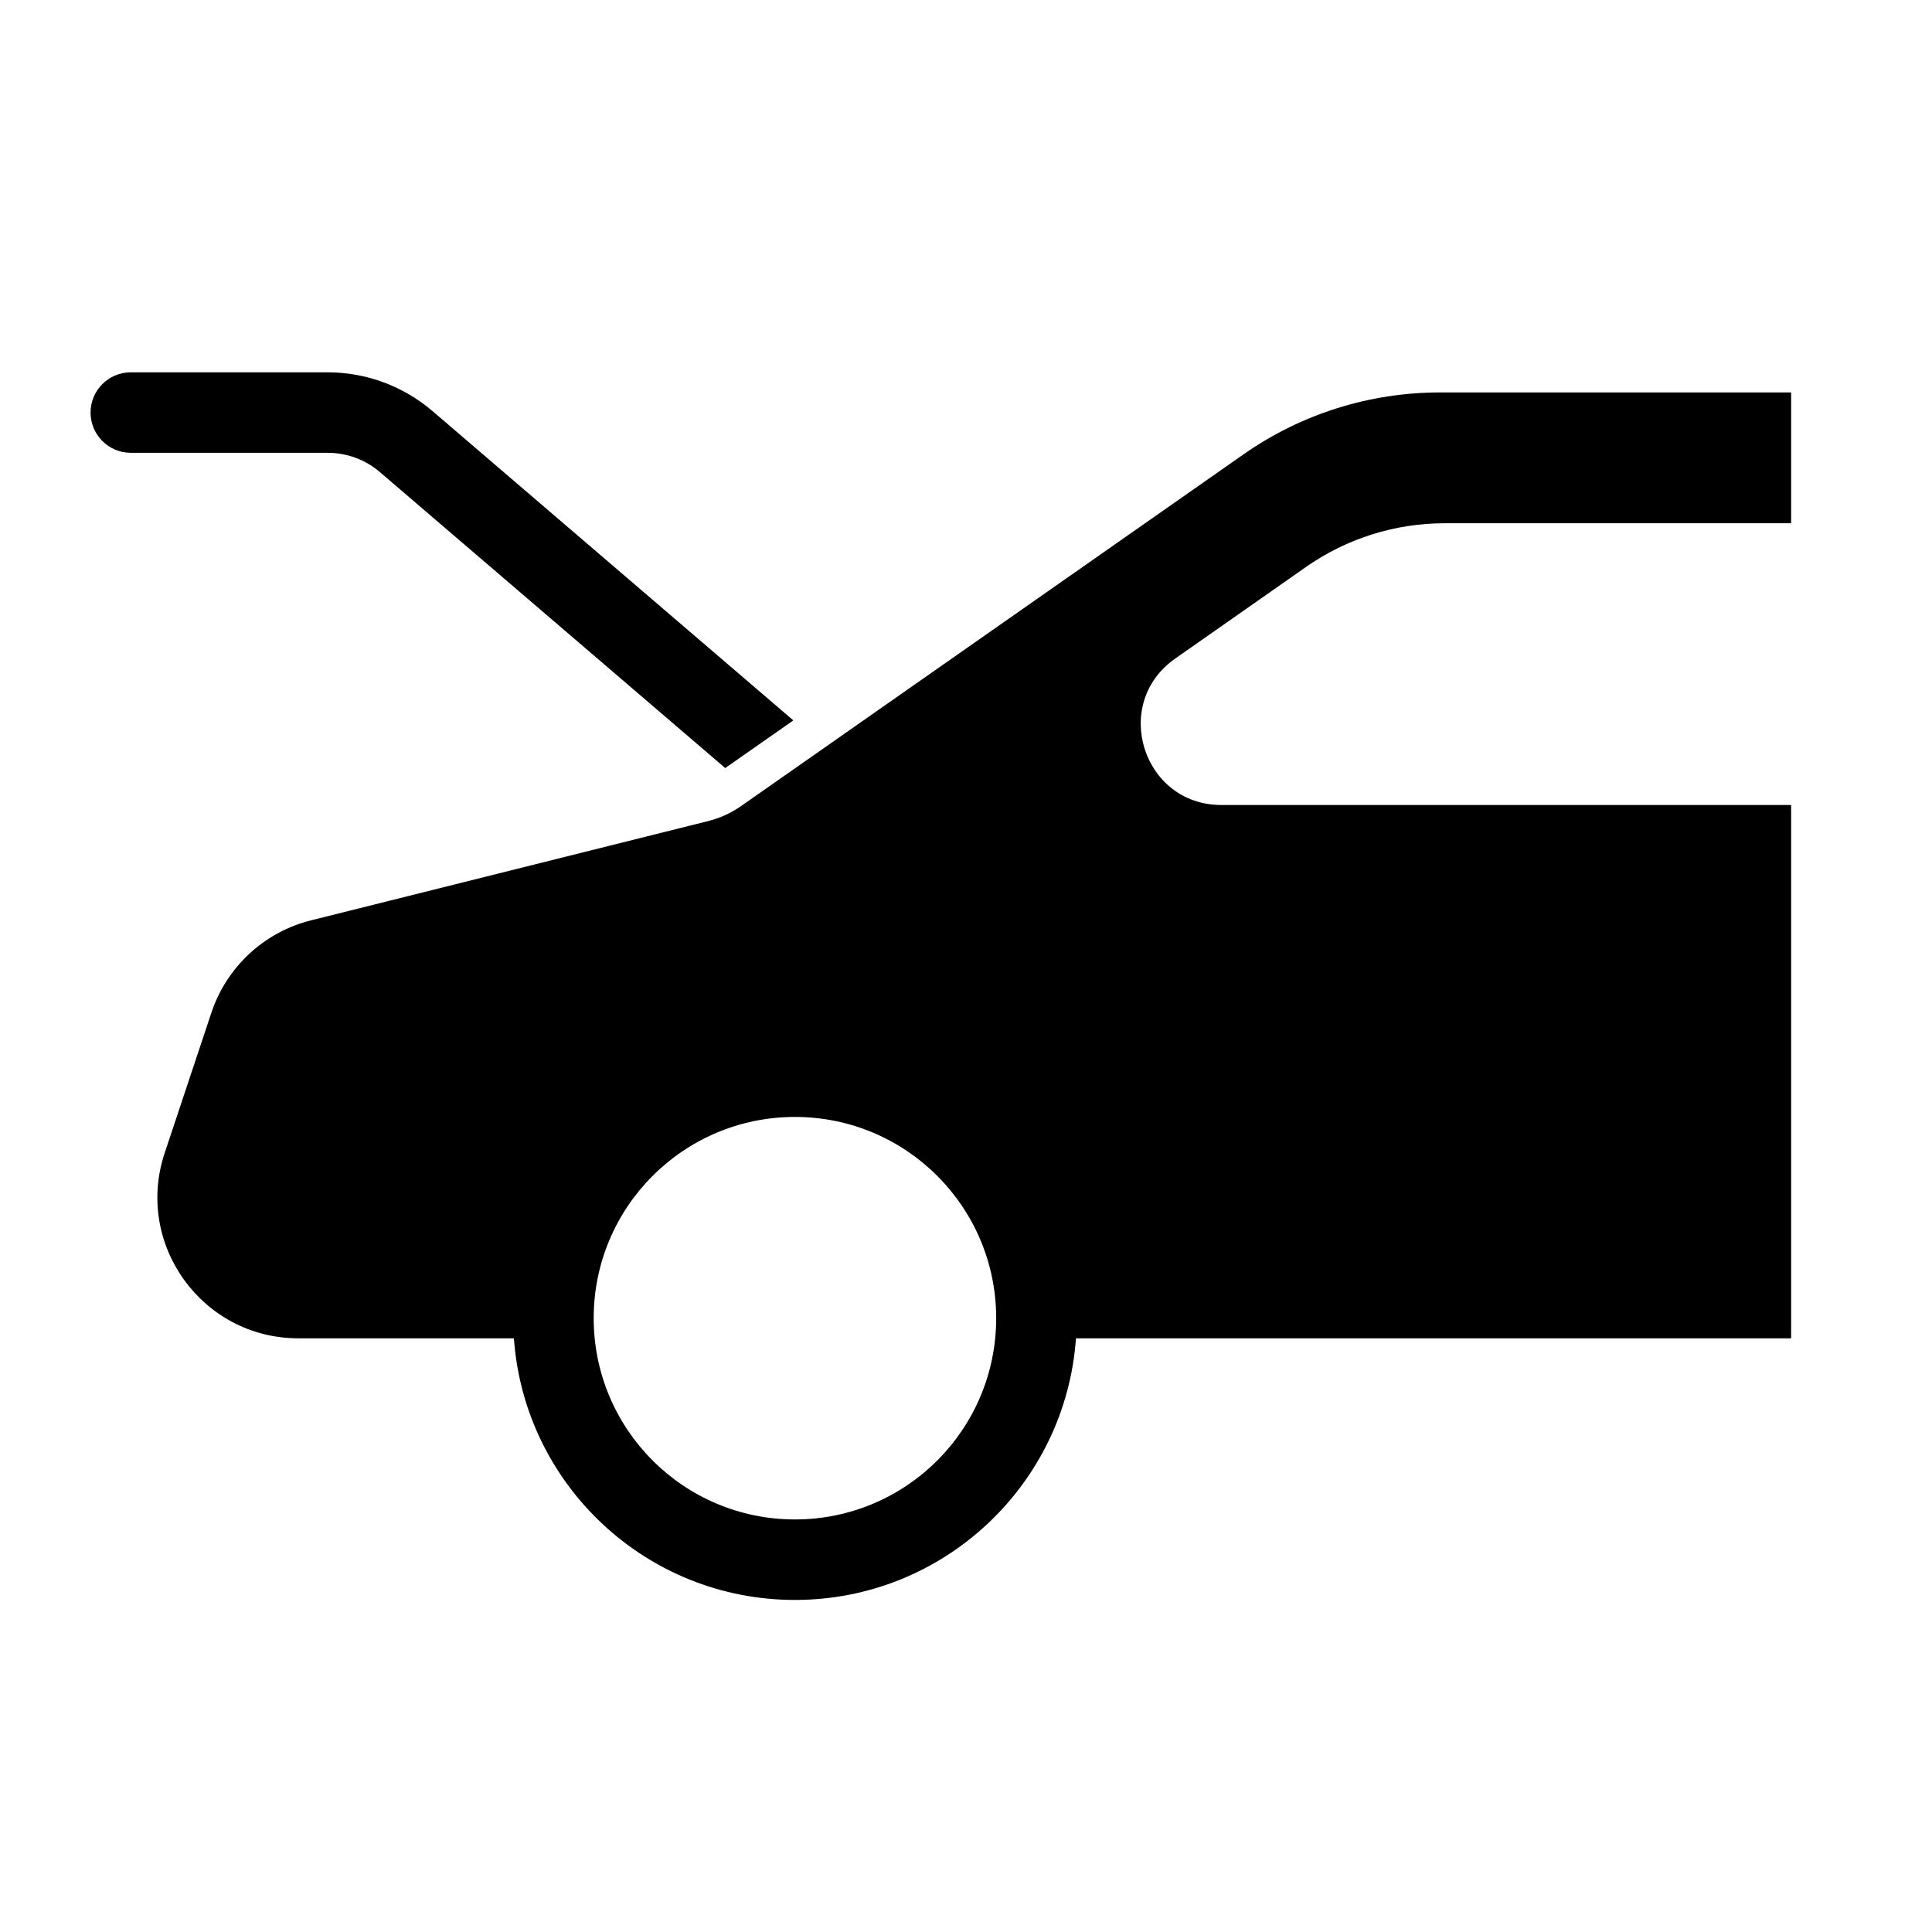 <svg width="24" height="24" viewBox="0 0 24 24" fill="none" xmlns="http://www.w3.org/2000/svg">
<path d="M5.372 5.106L9.855 8.949L9.009 9.541L4.721 5.866C4.54 5.71 4.309 5.625 4.07 5.625H1.625C1.349 5.625 1.125 5.401 1.125 5.125C1.125 4.849 1.349 4.625 1.625 4.625H4.07C4.548 4.625 5.009 4.796 5.372 5.106Z" fill="black"/>
<path fill-rule="evenodd" clip-rule="evenodd" d="M17.886 4.875C17.014 4.875 16.163 5.143 15.449 5.643L9.209 10.011C9.084 10.099 8.944 10.163 8.795 10.2L3.863 11.433C3.283 11.578 2.817 12.01 2.627 12.577L2.046 14.322C1.668 15.455 2.512 16.625 3.706 16.625H6.384C6.512 18.441 8.026 19.875 9.875 19.875C11.724 19.875 13.238 18.441 13.366 16.625H22.25V10H15.172C14.195 10 13.798 8.741 14.599 8.181L16.225 7.042C16.73 6.689 17.33 6.5 17.946 6.5H22.25V4.875H17.886ZM9.875 13.875C8.494 13.875 7.375 14.994 7.375 16.375C7.375 17.756 8.494 18.875 9.875 18.875C11.256 18.875 12.375 17.756 12.375 16.375C12.375 14.994 11.256 13.875 9.875 13.875Z" fill="black"/>
</svg>
